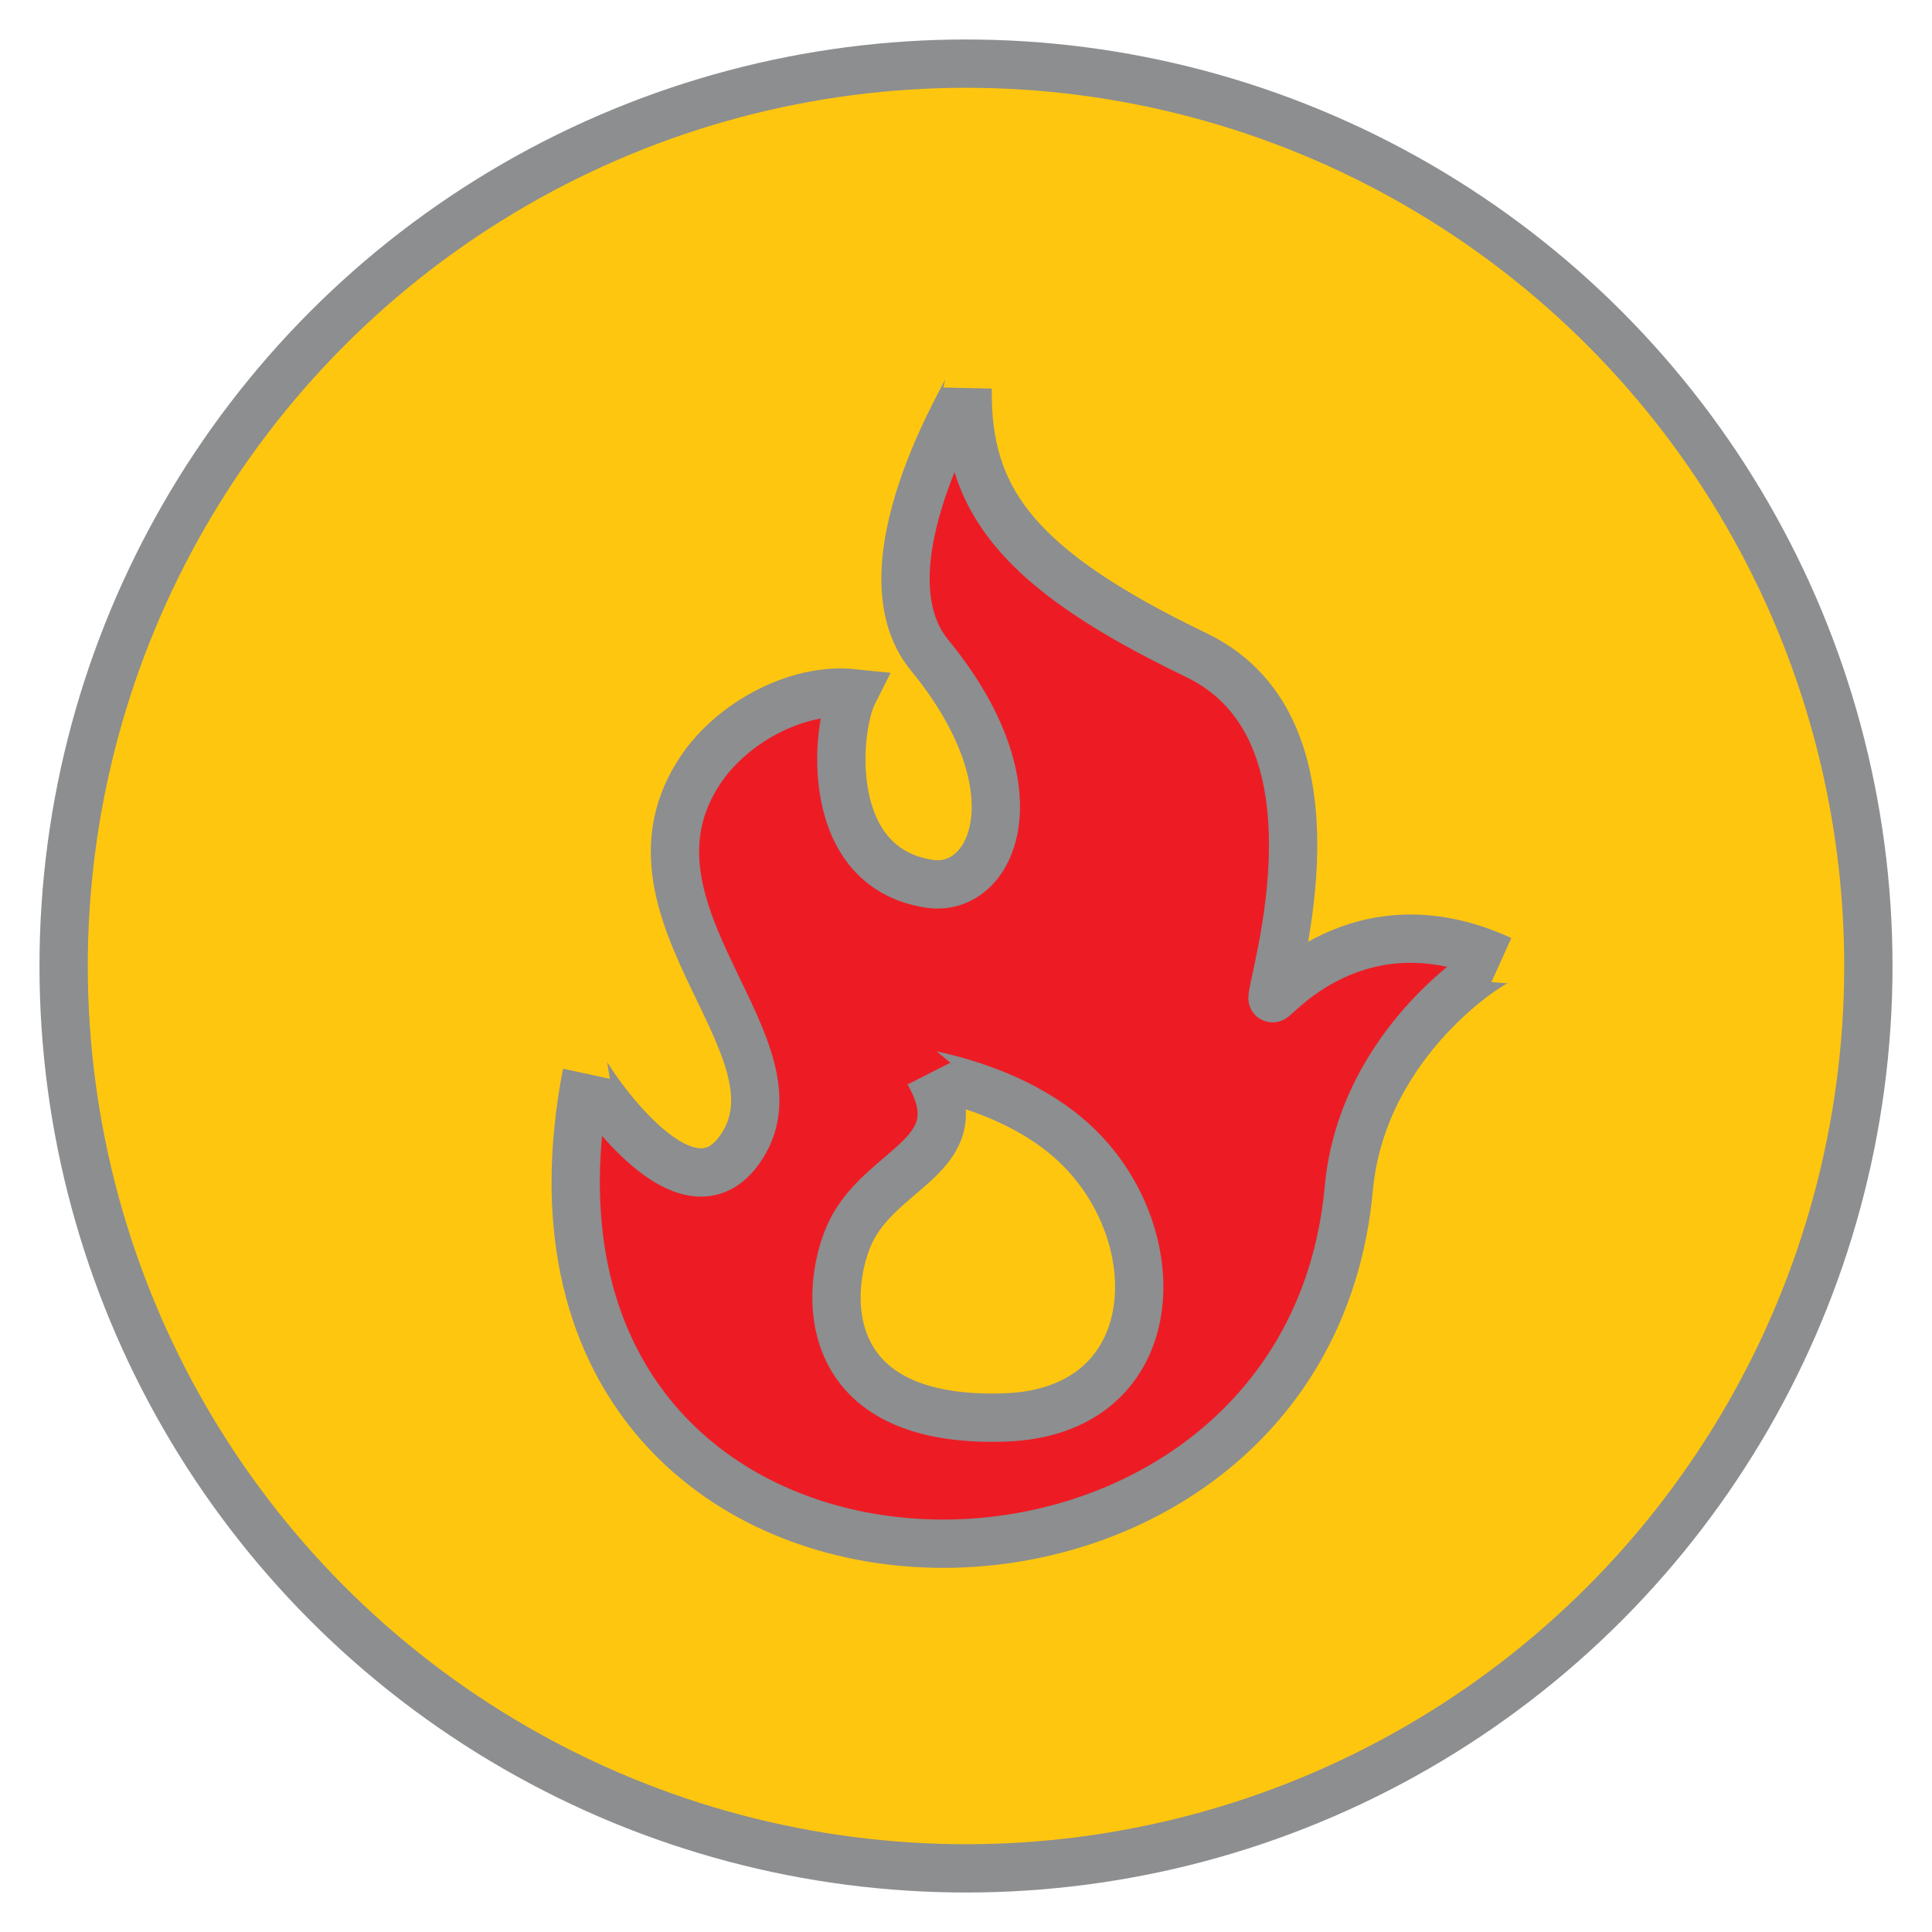 <?xml version="1.0" encoding="utf-8"?>
<!-- Generator: Adobe Illustrator 15.0.2, SVG Export Plug-In . SVG Version: 6.00 Build 0)  -->
<!DOCTYPE svg PUBLIC "-//W3C//DTD SVG 1.1//EN" "http://www.w3.org/Graphics/SVG/1.1/DTD/svg11.dtd">
<svg version="1.1" id="Layer_1" xmlns="http://www.w3.org/2000/svg" xmlns:xlink="http://www.w3.org/1999/xlink" x="0px" y="0px"
	 width="80px" height="80px" viewBox="0 0 80 80" enable-background="new 0 0 80 80" xml:space="preserve">
<g>
	<circle fill="#FFC60F" stroke="#8C8E90" stroke-width="2" stroke-miterlimit="10" cx="40" cy="40" r="37.365"/>
	<path fill="#ED1C24" stroke="#8C8E90" stroke-width="2" stroke-miterlimit="10" d="M52.691,41.329
		c0-0.776,3.328-11.085-3.154-14.202c-7.467-3.593-9.531-6.458-9.469-11.049c-0.006,0.187-4.518,7.456-1.578,11.049
		c4.561,5.56,2.635,9.864,0,9.469c-4.428-0.664-3.893-6.436-3.158-7.892c-2.312-0.243-4.988,1.195-6.312,3.156
		c-3.982,5.915,4.648,11.575,1.58,15.782c-2.336,3.205-6.326-3.106-6.314-3.156c-4.736,24.731,29.674,25.36,31.564,4.735
		c0.562-6.187,6.133-9.55,6.312-9.471C56.232,37.017,52.691,41.526,52.691,41.329z M41.646,58.692
		c-8.273,0.305-7.424-5.896-6.314-7.892c1.41-2.542,4.979-3.045,3.158-6.314c0.023,0.05,3.871,0.628,6.311,3.156
		C48.543,51.506,48.117,58.448,41.646,58.692z"/>
</g>
</svg>
